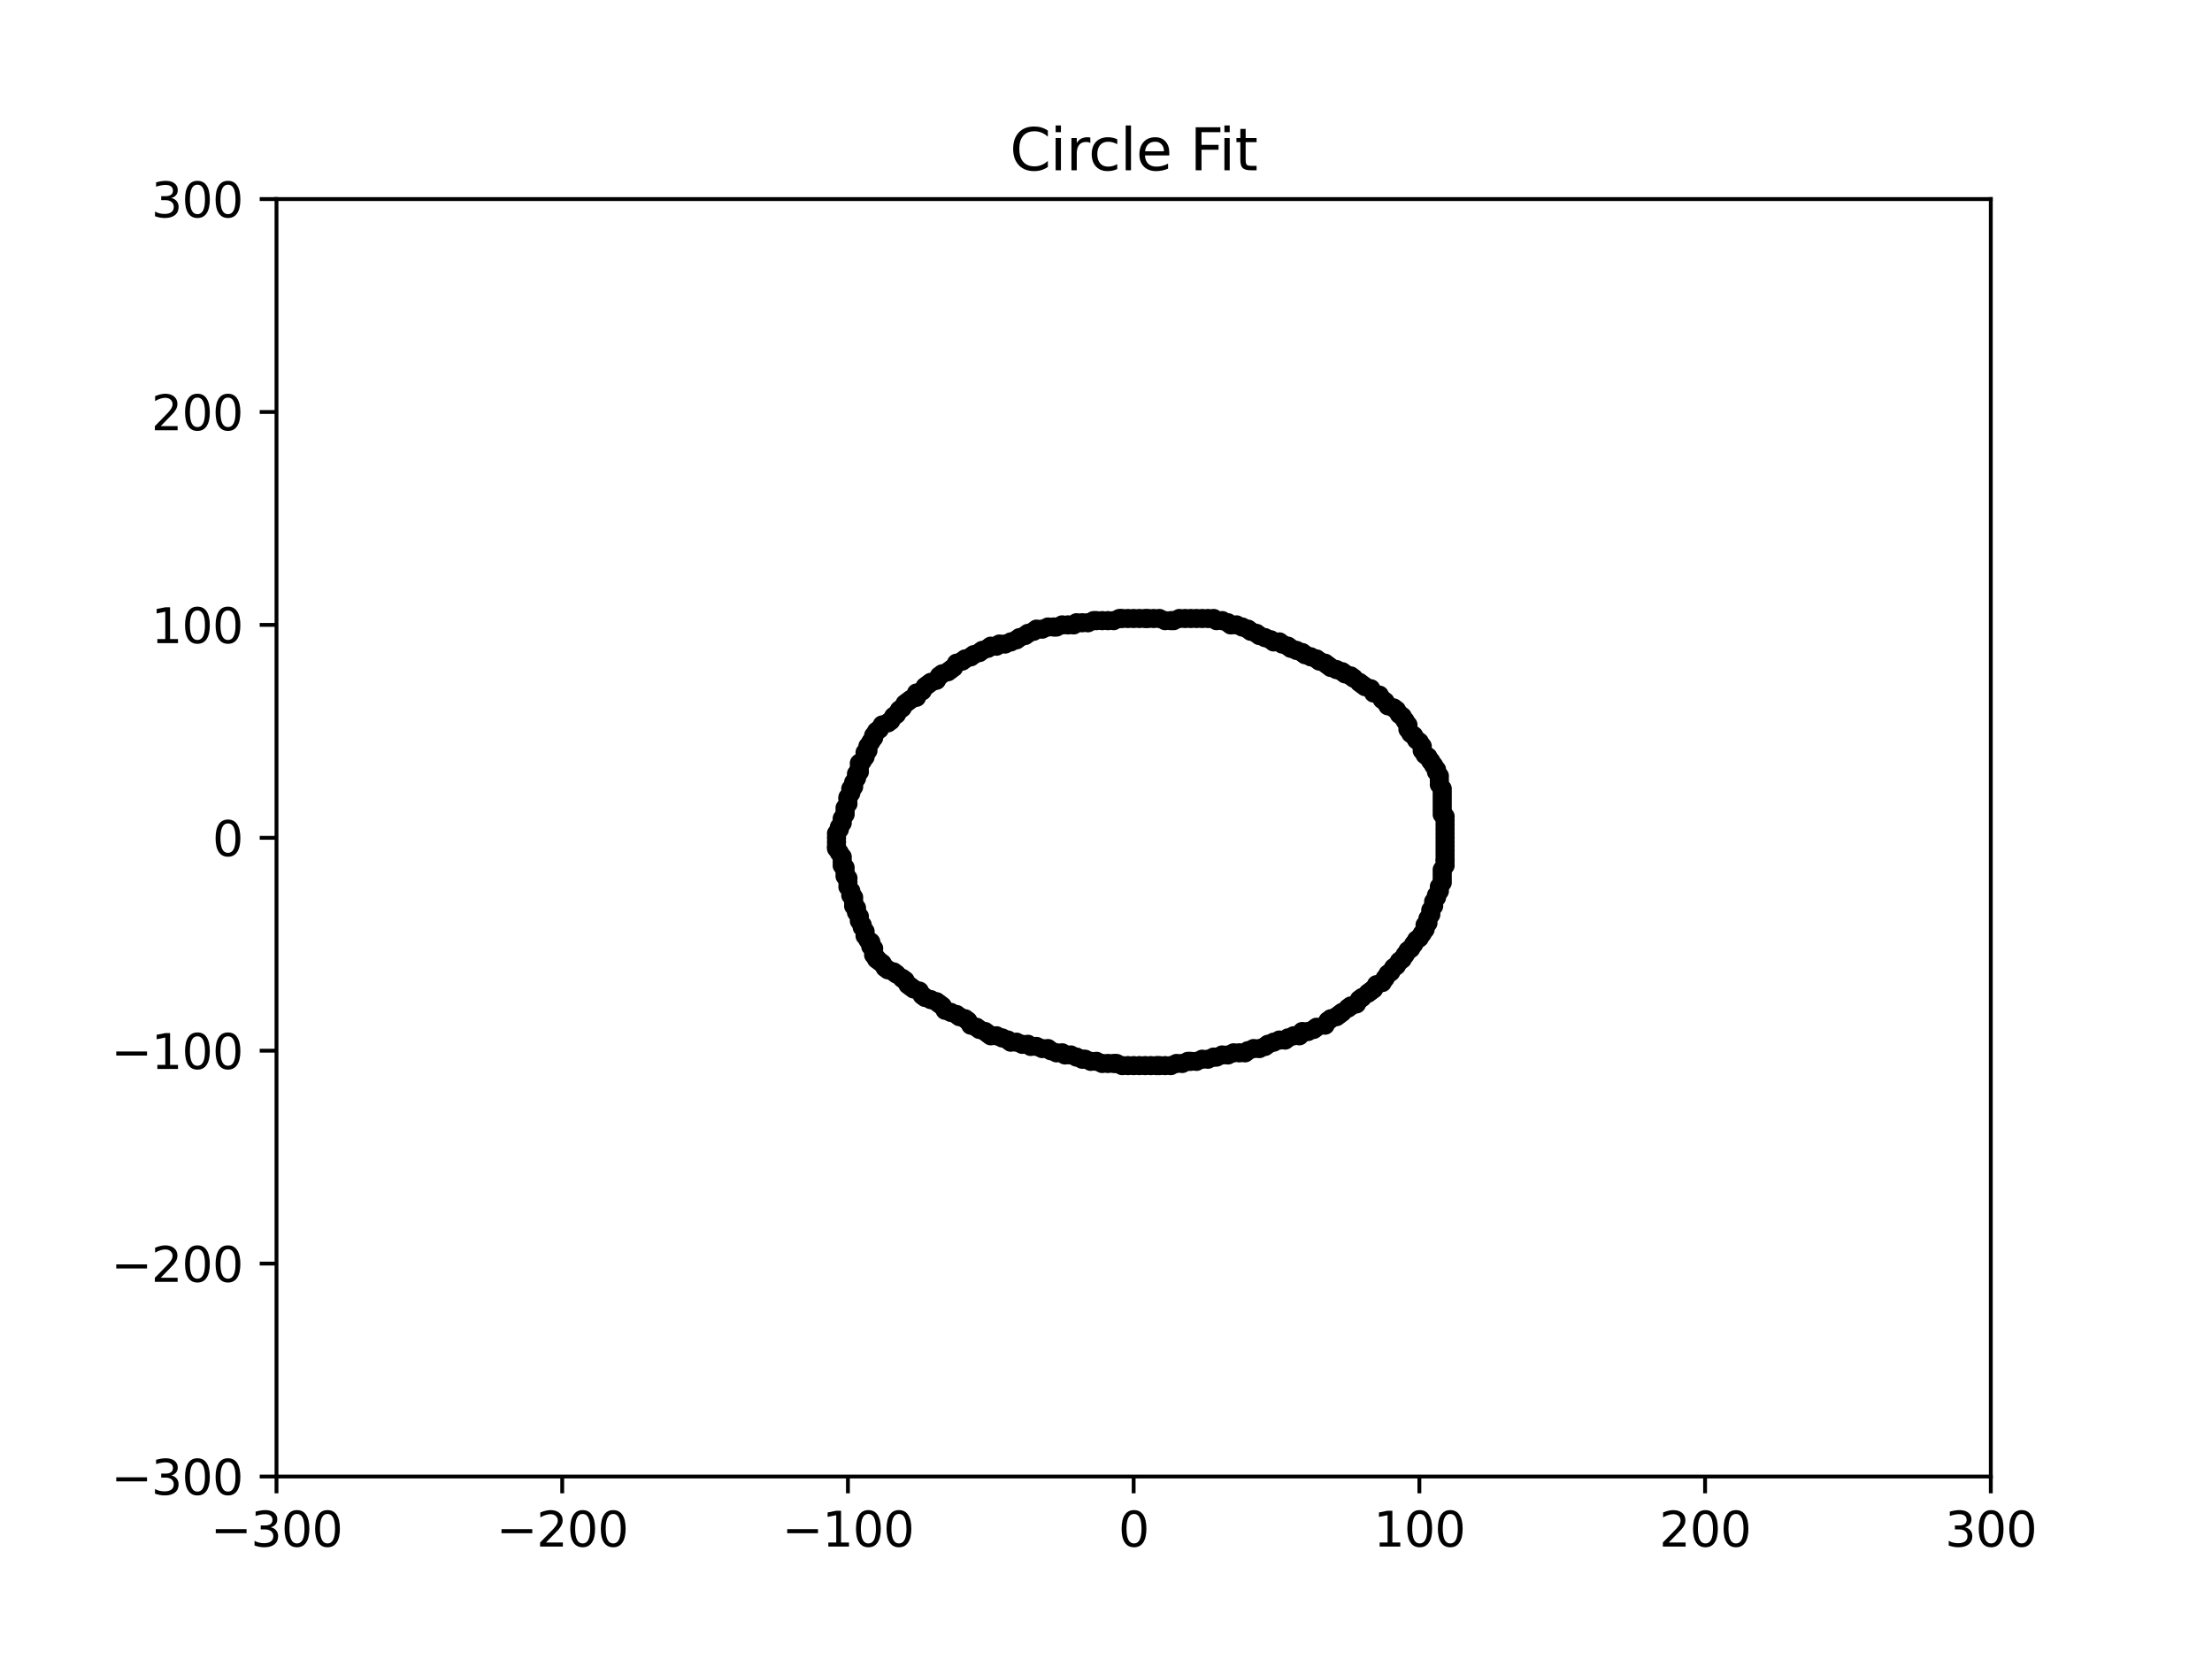 <?xml version="1.0" encoding="utf-8" standalone="no"?>
<!DOCTYPE svg PUBLIC "-//W3C//DTD SVG 1.1//EN"
  "http://www.w3.org/Graphics/SVG/1.1/DTD/svg11.dtd">
<svg xmlns:xlink="http://www.w3.org/1999/xlink" width="460.8pt" height="345.6pt" viewBox="0 0 460.8 345.6" xmlns="http://www.w3.org/2000/svg" version="1.1">
 <defs>
  <style type="text/css">*{stroke-linejoin: round; stroke-linecap: butt}</style>
 </defs>
 <g id="figure_1">
  <g id="patch_1">
   <path d="M 0 345.6 
L 460.8 345.6 
L 460.8 0 
L 0 0 
z
" style="fill: #ffffff"/>
  </g>
  <g id="axes_1">
   <g id="patch_2">
    <path d="M 57.6 307.584 
L 414.72 307.584 
L 414.72 41.472 
L 57.6 41.472 
z
" style="fill: #ffffff"/>
   </g>
   <g id="patch_3">
    <path d="M 238.368 222.293 
C 255.052 222.293 271.054 217.354 282.852 208.563 
C 294.649 199.772 301.278 187.847 301.278 175.415 
C 301.278 162.983 294.649 151.058 282.852 142.267 
C 271.054 133.477 255.052 128.537 238.368 128.537 
C 221.684 128.537 205.681 133.477 193.884 142.267 
C 182.087 151.058 175.458 162.983 175.458 175.415 
C 175.458 187.847 182.087 199.772 193.884 208.563 
C 205.681 217.354 221.684 222.293 238.368 222.293 
L 238.368 222.293 
z
" clip-path="url(#p51db1ec4e3)" style="fill: none; stroke: #000000; stroke-linejoin: miter"/>
   </g>
   <g id="matplotlib.axis_1">
    <g id="xtick_1">
     <g id="line2d_1">
      <defs>
       <path id="md3d8248b9f" d="M 0 0 
L 0 3.5 
" style="stroke: #000000; stroke-width: 0.8"/>
      </defs>
      <g>
       <use xlink:href="#md3d8248b9f" x="57.6" y="307.584" style="stroke: #000000; stroke-width: 0.8"/>
      </g>
     </g>
     <g id="text_1">
      <!-- −300 -->
      <g transform="translate(43.866 322.182) scale(0.1 -0.1)">
       <defs>
        <path id="DejaVuSans-2212" d="M 678 2272 
L 4684 2272 
L 4684 1741 
L 678 1741 
L 678 2272 
z
" transform="scale(0.016)"/>
        <path id="DejaVuSans-33" d="M 2597 2516 
Q 3050 2419 3304 2112 
Q 3559 1806 3559 1356 
Q 3559 666 3084 287 
Q 2609 -91 1734 -91 
Q 1441 -91 1130 -33 
Q 819 25 488 141 
L 488 750 
Q 750 597 1062 519 
Q 1375 441 1716 441 
Q 2309 441 2620 675 
Q 2931 909 2931 1356 
Q 2931 1769 2642 2001 
Q 2353 2234 1838 2234 
L 1294 2234 
L 1294 2753 
L 1863 2753 
Q 2328 2753 2575 2939 
Q 2822 3125 2822 3475 
Q 2822 3834 2567 4026 
Q 2313 4219 1838 4219 
Q 1578 4219 1281 4162 
Q 984 4106 628 3988 
L 628 4550 
Q 988 4650 1302 4700 
Q 1616 4750 1894 4750 
Q 2613 4750 3031 4423 
Q 3450 4097 3450 3541 
Q 3450 3153 3228 2886 
Q 3006 2619 2597 2516 
z
" transform="scale(0.016)"/>
        <path id="DejaVuSans-30" d="M 2034 4250 
Q 1547 4250 1301 3770 
Q 1056 3291 1056 2328 
Q 1056 1369 1301 889 
Q 1547 409 2034 409 
Q 2525 409 2770 889 
Q 3016 1369 3016 2328 
Q 3016 3291 2770 3770 
Q 2525 4250 2034 4250 
z
M 2034 4750 
Q 2819 4750 3233 4129 
Q 3647 3509 3647 2328 
Q 3647 1150 3233 529 
Q 2819 -91 2034 -91 
Q 1250 -91 836 529 
Q 422 1150 422 2328 
Q 422 3509 836 4129 
Q 1250 4750 2034 4750 
z
" transform="scale(0.016)"/>
       </defs>
       <use xlink:href="#DejaVuSans-2212"/>
       <use xlink:href="#DejaVuSans-33" x="83.789"/>
       <use xlink:href="#DejaVuSans-30" x="147.412"/>
       <use xlink:href="#DejaVuSans-30" x="211.035"/>
      </g>
     </g>
    </g>
    <g id="xtick_2">
     <g id="line2d_2">
      <g>
       <use xlink:href="#md3d8248b9f" x="117.12" y="307.584" style="stroke: #000000; stroke-width: 0.8"/>
      </g>
     </g>
     <g id="text_2">
      <!-- −200 -->
      <g transform="translate(103.386 322.182) scale(0.1 -0.1)">
       <defs>
        <path id="DejaVuSans-32" d="M 1228 531 
L 3431 531 
L 3431 0 
L 469 0 
L 469 531 
Q 828 903 1448 1529 
Q 2069 2156 2228 2338 
Q 2531 2678 2651 2914 
Q 2772 3150 2772 3378 
Q 2772 3750 2511 3984 
Q 2250 4219 1831 4219 
Q 1534 4219 1204 4116 
Q 875 4013 500 3803 
L 500 4441 
Q 881 4594 1212 4672 
Q 1544 4750 1819 4750 
Q 2544 4750 2975 4387 
Q 3406 4025 3406 3419 
Q 3406 3131 3298 2873 
Q 3191 2616 2906 2266 
Q 2828 2175 2409 1742 
Q 1991 1309 1228 531 
z
" transform="scale(0.016)"/>
       </defs>
       <use xlink:href="#DejaVuSans-2212"/>
       <use xlink:href="#DejaVuSans-32" x="83.789"/>
       <use xlink:href="#DejaVuSans-30" x="147.412"/>
       <use xlink:href="#DejaVuSans-30" x="211.035"/>
      </g>
     </g>
    </g>
    <g id="xtick_3">
     <g id="line2d_3">
      <g>
       <use xlink:href="#md3d8248b9f" x="176.64" y="307.584" style="stroke: #000000; stroke-width: 0.8"/>
      </g>
     </g>
     <g id="text_3">
      <!-- −100 -->
      <g transform="translate(162.906 322.182) scale(0.1 -0.1)">
       <defs>
        <path id="DejaVuSans-31" d="M 794 531 
L 1825 531 
L 1825 4091 
L 703 3866 
L 703 4441 
L 1819 4666 
L 2450 4666 
L 2450 531 
L 3481 531 
L 3481 0 
L 794 0 
L 794 531 
z
" transform="scale(0.016)"/>
       </defs>
       <use xlink:href="#DejaVuSans-2212"/>
       <use xlink:href="#DejaVuSans-31" x="83.789"/>
       <use xlink:href="#DejaVuSans-30" x="147.412"/>
       <use xlink:href="#DejaVuSans-30" x="211.035"/>
      </g>
     </g>
    </g>
    <g id="xtick_4">
     <g id="line2d_4">
      <g>
       <use xlink:href="#md3d8248b9f" x="236.16" y="307.584" style="stroke: #000000; stroke-width: 0.8"/>
      </g>
     </g>
     <g id="text_4">
      <!-- 0 -->
      <g transform="translate(232.979 322.182) scale(0.1 -0.1)">
       <use xlink:href="#DejaVuSans-30"/>
      </g>
     </g>
    </g>
    <g id="xtick_5">
     <g id="line2d_5">
      <g>
       <use xlink:href="#md3d8248b9f" x="295.68" y="307.584" style="stroke: #000000; stroke-width: 0.8"/>
      </g>
     </g>
     <g id="text_5">
      <!-- 100 -->
      <g transform="translate(286.136 322.182) scale(0.1 -0.1)">
       <use xlink:href="#DejaVuSans-31"/>
       <use xlink:href="#DejaVuSans-30" x="63.623"/>
       <use xlink:href="#DejaVuSans-30" x="127.246"/>
      </g>
     </g>
    </g>
    <g id="xtick_6">
     <g id="line2d_6">
      <g>
       <use xlink:href="#md3d8248b9f" x="355.2" y="307.584" style="stroke: #000000; stroke-width: 0.8"/>
      </g>
     </g>
     <g id="text_6">
      <!-- 200 -->
      <g transform="translate(345.656 322.182) scale(0.1 -0.1)">
       <use xlink:href="#DejaVuSans-32"/>
       <use xlink:href="#DejaVuSans-30" x="63.623"/>
       <use xlink:href="#DejaVuSans-30" x="127.246"/>
      </g>
     </g>
    </g>
    <g id="xtick_7">
     <g id="line2d_7">
      <g>
       <use xlink:href="#md3d8248b9f" x="414.72" y="307.584" style="stroke: #000000; stroke-width: 0.8"/>
      </g>
     </g>
     <g id="text_7">
      <!-- 300 -->
      <g transform="translate(405.176 322.182) scale(0.1 -0.1)">
       <use xlink:href="#DejaVuSans-33"/>
       <use xlink:href="#DejaVuSans-30" x="63.623"/>
       <use xlink:href="#DejaVuSans-30" x="127.246"/>
      </g>
     </g>
    </g>
   </g>
   <g id="matplotlib.axis_2">
    <g id="ytick_1">
     <g id="line2d_8">
      <defs>
       <path id="m1a6e56a977" d="M 0 0 
L -3.5 0 
" style="stroke: #000000; stroke-width: 0.8"/>
      </defs>
      <g>
       <use xlink:href="#m1a6e56a977" x="57.6" y="307.584" style="stroke: #000000; stroke-width: 0.8"/>
      </g>
     </g>
     <g id="text_8">
      <!-- −300 -->
      <g transform="translate(23.133 311.383) scale(0.1 -0.1)">
       <use xlink:href="#DejaVuSans-2212"/>
       <use xlink:href="#DejaVuSans-33" x="83.789"/>
       <use xlink:href="#DejaVuSans-30" x="147.412"/>
       <use xlink:href="#DejaVuSans-30" x="211.035"/>
      </g>
     </g>
    </g>
    <g id="ytick_2">
     <g id="line2d_9">
      <g>
       <use xlink:href="#m1a6e56a977" x="57.6" y="263.232" style="stroke: #000000; stroke-width: 0.8"/>
      </g>
     </g>
     <g id="text_9">
      <!-- −200 -->
      <g transform="translate(23.133 267.031) scale(0.1 -0.1)">
       <use xlink:href="#DejaVuSans-2212"/>
       <use xlink:href="#DejaVuSans-32" x="83.789"/>
       <use xlink:href="#DejaVuSans-30" x="147.412"/>
       <use xlink:href="#DejaVuSans-30" x="211.035"/>
      </g>
     </g>
    </g>
    <g id="ytick_3">
     <g id="line2d_10">
      <g>
       <use xlink:href="#m1a6e56a977" x="57.6" y="218.88" style="stroke: #000000; stroke-width: 0.8"/>
      </g>
     </g>
     <g id="text_10">
      <!-- −100 -->
      <g transform="translate(23.133 222.679) scale(0.1 -0.1)">
       <use xlink:href="#DejaVuSans-2212"/>
       <use xlink:href="#DejaVuSans-31" x="83.789"/>
       <use xlink:href="#DejaVuSans-30" x="147.412"/>
       <use xlink:href="#DejaVuSans-30" x="211.035"/>
      </g>
     </g>
    </g>
    <g id="ytick_4">
     <g id="line2d_11">
      <g>
       <use xlink:href="#m1a6e56a977" x="57.6" y="174.528" style="stroke: #000000; stroke-width: 0.8"/>
      </g>
     </g>
     <g id="text_11">
      <!-- 0 -->
      <g transform="translate(44.237 178.327) scale(0.1 -0.1)">
       <use xlink:href="#DejaVuSans-30"/>
      </g>
     </g>
    </g>
    <g id="ytick_5">
     <g id="line2d_12">
      <g>
       <use xlink:href="#m1a6e56a977" x="57.6" y="130.176" style="stroke: #000000; stroke-width: 0.8"/>
      </g>
     </g>
     <g id="text_12">
      <!-- 100 -->
      <g transform="translate(31.512 133.975) scale(0.1 -0.1)">
       <use xlink:href="#DejaVuSans-31"/>
       <use xlink:href="#DejaVuSans-30" x="63.623"/>
       <use xlink:href="#DejaVuSans-30" x="127.246"/>
      </g>
     </g>
    </g>
    <g id="ytick_6">
     <g id="line2d_13">
      <g>
       <use xlink:href="#m1a6e56a977" x="57.6" y="85.824" style="stroke: #000000; stroke-width: 0.8"/>
      </g>
     </g>
     <g id="text_13">
      <!-- 200 -->
      <g transform="translate(31.512 89.623) scale(0.1 -0.1)">
       <use xlink:href="#DejaVuSans-32"/>
       <use xlink:href="#DejaVuSans-30" x="63.623"/>
       <use xlink:href="#DejaVuSans-30" x="127.246"/>
      </g>
     </g>
    </g>
    <g id="ytick_7">
     <g id="line2d_14">
      <g>
       <use xlink:href="#m1a6e56a977" x="57.6" y="41.472" style="stroke: #000000; stroke-width: 0.8"/>
      </g>
     </g>
     <g id="text_14">
      <!-- 300 -->
      <g transform="translate(31.512 45.271) scale(0.1 -0.1)">
       <use xlink:href="#DejaVuSans-33"/>
       <use xlink:href="#DejaVuSans-30" x="63.623"/>
       <use xlink:href="#DejaVuSans-30" x="127.246"/>
      </g>
     </g>
    </g>
   </g>
   <g id="line2d_15">
    <defs>
     <path id="m4726d4d6d8" d="M 0 1.5 
C 0.398 1.5 0.779 1.342 1.061 1.061 
C 1.342 0.779 1.5 0.398 1.5 0 
C 1.5 -0.398 1.342 -0.779 1.061 -1.061 
C 0.779 -1.342 0.398 -1.5 0 -1.5 
C -0.398 -1.5 -0.779 -1.342 -1.061 -1.061 
C -1.342 -0.779 -1.5 -0.398 -1.5 0 
C -1.5 0.398 -1.342 0.779 -1.061 1.061 
C -0.779 1.342 -0.398 1.5 0 1.5 
z
" style="stroke: #000000"/>
    </defs>
    <g clip-path="url(#p51db1ec4e3)">
     <use xlink:href="#m4726d4d6d8" x="174.259" y="174.528" style="stroke: #000000"/>
     <use xlink:href="#m4726d4d6d8" x="174.259" y="175.415" style="stroke: #000000"/>
     <use xlink:href="#m4726d4d6d8" x="174.259" y="176.302" style="stroke: #000000"/>
     <use xlink:href="#m4726d4d6d8" x="174.259" y="176.746" style="stroke: #000000"/>
     <use xlink:href="#m4726d4d6d8" x="174.854" y="177.633" style="stroke: #000000"/>
     <use xlink:href="#m4726d4d6d8" x="175.45" y="178.52" style="stroke: #000000"/>
     <use xlink:href="#m4726d4d6d8" x="175.45" y="179.407" style="stroke: #000000"/>
     <use xlink:href="#m4726d4d6d8" x="175.45" y="180.294" style="stroke: #000000"/>
     <use xlink:href="#m4726d4d6d8" x="176.045" y="180.737" style="stroke: #000000"/>
     <use xlink:href="#m4726d4d6d8" x="176.045" y="181.624" style="stroke: #000000"/>
     <use xlink:href="#m4726d4d6d8" x="176.045" y="182.511" style="stroke: #000000"/>
     <use xlink:href="#m4726d4d6d8" x="176.64" y="182.955" style="stroke: #000000"/>
     <use xlink:href="#m4726d4d6d8" x="176.64" y="183.842" style="stroke: #000000"/>
     <use xlink:href="#m4726d4d6d8" x="176.64" y="184.729" style="stroke: #000000"/>
     <use xlink:href="#m4726d4d6d8" x="177.235" y="185.616" style="stroke: #000000"/>
     <use xlink:href="#m4726d4d6d8" x="177.235" y="186.503" style="stroke: #000000"/>
     <use xlink:href="#m4726d4d6d8" x="177.83" y="186.947" style="stroke: #000000"/>
     <use xlink:href="#m4726d4d6d8" x="177.83" y="187.834" style="stroke: #000000"/>
     <use xlink:href="#m4726d4d6d8" x="177.83" y="188.721" style="stroke: #000000"/>
     <use xlink:href="#m4726d4d6d8" x="178.426" y="189.164" style="stroke: #000000"/>
     <use xlink:href="#m4726d4d6d8" x="178.426" y="190.051" style="stroke: #000000"/>
     <use xlink:href="#m4726d4d6d8" x="179.021" y="190.938" style="stroke: #000000"/>
     <use xlink:href="#m4726d4d6d8" x="179.021" y="191.825" style="stroke: #000000"/>
     <use xlink:href="#m4726d4d6d8" x="179.616" y="192.712" style="stroke: #000000"/>
     <use xlink:href="#m4726d4d6d8" x="179.616" y="193.156" style="stroke: #000000"/>
     <use xlink:href="#m4726d4d6d8" x="180.211" y="194.043" style="stroke: #000000"/>
     <use xlink:href="#m4726d4d6d8" x="180.211" y="194.93" style="stroke: #000000"/>
     <use xlink:href="#m4726d4d6d8" x="180.806" y="195.817" style="stroke: #000000"/>
     <use xlink:href="#m4726d4d6d8" x="181.402" y="196.26" style="stroke: #000000"/>
     <use xlink:href="#m4726d4d6d8" x="181.402" y="197.148" style="stroke: #000000"/>
     <use xlink:href="#m4726d4d6d8" x="181.997" y="197.591" style="stroke: #000000"/>
     <use xlink:href="#m4726d4d6d8" x="181.997" y="198.922" style="stroke: #000000"/>
     <use xlink:href="#m4726d4d6d8" x="182.592" y="199.809" style="stroke: #000000"/>
     <use xlink:href="#m4726d4d6d8" x="183.187" y="200.252" style="stroke: #000000"/>
     <use xlink:href="#m4726d4d6d8" x="183.782" y="200.696" style="stroke: #000000"/>
     <use xlink:href="#m4726d4d6d8" x="184.378" y="201.583" style="stroke: #000000"/>
     <use xlink:href="#m4726d4d6d8" x="184.973" y="202.026" style="stroke: #000000"/>
     <use xlink:href="#m4726d4d6d8" x="186.163" y="202.47" style="stroke: #000000"/>
     <use xlink:href="#m4726d4d6d8" x="186.758" y="202.913" style="stroke: #000000"/>
     <use xlink:href="#m4726d4d6d8" x="187.949" y="203.8" style="stroke: #000000"/>
     <use xlink:href="#m4726d4d6d8" x="188.544" y="204.244" style="stroke: #000000"/>
     <use xlink:href="#m4726d4d6d8" x="189.139" y="205.131" style="stroke: #000000"/>
     <use xlink:href="#m4726d4d6d8" x="189.734" y="205.574" style="stroke: #000000"/>
     <use xlink:href="#m4726d4d6d8" x="190.33" y="206.018" style="stroke: #000000"/>
     <use xlink:href="#m4726d4d6d8" x="191.52" y="206.461" style="stroke: #000000"/>
     <use xlink:href="#m4726d4d6d8" x="192.115" y="207.348" style="stroke: #000000"/>
     <use xlink:href="#m4726d4d6d8" x="192.71" y="207.792" style="stroke: #000000"/>
     <use xlink:href="#m4726d4d6d8" x="193.901" y="208.236" style="stroke: #000000"/>
     <use xlink:href="#m4726d4d6d8" x="195.091" y="208.679" style="stroke: #000000"/>
     <use xlink:href="#m4726d4d6d8" x="195.686" y="209.123" style="stroke: #000000"/>
     <use xlink:href="#m4726d4d6d8" x="196.282" y="209.566" style="stroke: #000000"/>
     <use xlink:href="#m4726d4d6d8" x="196.877" y="210.453" style="stroke: #000000"/>
     <use xlink:href="#m4726d4d6d8" x="198.067" y="210.897" style="stroke: #000000"/>
     <use xlink:href="#m4726d4d6d8" x="199.258" y="211.34" style="stroke: #000000"/>
     <use xlink:href="#m4726d4d6d8" x="199.853" y="211.784" style="stroke: #000000"/>
     <use xlink:href="#m4726d4d6d8" x="201.043" y="212.227" style="stroke: #000000"/>
     <use xlink:href="#m4726d4d6d8" x="201.638" y="212.671" style="stroke: #000000"/>
     <use xlink:href="#m4726d4d6d8" x="202.234" y="213.558" style="stroke: #000000"/>
     <use xlink:href="#m4726d4d6d8" x="203.424" y="214.001" style="stroke: #000000"/>
     <use xlink:href="#m4726d4d6d8" x="204.019" y="214.445" style="stroke: #000000"/>
     <use xlink:href="#m4726d4d6d8" x="205.21" y="214.888" style="stroke: #000000"/>
     <use xlink:href="#m4726d4d6d8" x="205.805" y="215.332" style="stroke: #000000"/>
     <use xlink:href="#m4726d4d6d8" x="206.4" y="215.775" style="stroke: #000000"/>
     <use xlink:href="#m4726d4d6d8" x="207.59" y="215.775" style="stroke: #000000"/>
     <use xlink:href="#m4726d4d6d8" x="208.781" y="216.219" style="stroke: #000000"/>
     <use xlink:href="#m4726d4d6d8" x="209.971" y="216.662" style="stroke: #000000"/>
     <use xlink:href="#m4726d4d6d8" x="210.566" y="217.106" style="stroke: #000000"/>
     <use xlink:href="#m4726d4d6d8" x="211.757" y="217.106" style="stroke: #000000"/>
     <use xlink:href="#m4726d4d6d8" x="212.947" y="217.549" style="stroke: #000000"/>
     <use xlink:href="#m4726d4d6d8" x="214.138" y="217.549" style="stroke: #000000"/>
     <use xlink:href="#m4726d4d6d8" x="214.733" y="217.993" style="stroke: #000000"/>
     <use xlink:href="#m4726d4d6d8" x="215.923" y="217.993" style="stroke: #000000"/>
     <use xlink:href="#m4726d4d6d8" x="217.114" y="218.436" style="stroke: #000000"/>
     <use xlink:href="#m4726d4d6d8" x="218.304" y="218.436" style="stroke: #000000"/>
     <use xlink:href="#m4726d4d6d8" x="218.899" y="218.88" style="stroke: #000000"/>
     <use xlink:href="#m4726d4d6d8" x="220.09" y="219.324" style="stroke: #000000"/>
     <use xlink:href="#m4726d4d6d8" x="221.28" y="219.324" style="stroke: #000000"/>
     <use xlink:href="#m4726d4d6d8" x="221.875" y="219.767" style="stroke: #000000"/>
     <use xlink:href="#m4726d4d6d8" x="223.066" y="219.767" style="stroke: #000000"/>
     <use xlink:href="#m4726d4d6d8" x="224.256" y="220.211" style="stroke: #000000"/>
     <use xlink:href="#m4726d4d6d8" x="225.446" y="220.654" style="stroke: #000000"/>
     <use xlink:href="#m4726d4d6d8" x="226.042" y="220.654" style="stroke: #000000"/>
     <use xlink:href="#m4726d4d6d8" x="227.232" y="221.098" style="stroke: #000000"/>
     <use xlink:href="#m4726d4d6d8" x="228.422" y="221.098" style="stroke: #000000"/>
     <use xlink:href="#m4726d4d6d8" x="229.613" y="221.541" style="stroke: #000000"/>
     <use xlink:href="#m4726d4d6d8" x="230.803" y="221.541" style="stroke: #000000"/>
     <use xlink:href="#m4726d4d6d8" x="231.994" y="221.541" style="stroke: #000000"/>
     <use xlink:href="#m4726d4d6d8" x="232.589" y="221.541" style="stroke: #000000"/>
     <use xlink:href="#m4726d4d6d8" x="233.779" y="221.985" style="stroke: #000000"/>
     <use xlink:href="#m4726d4d6d8" x="234.97" y="221.985" style="stroke: #000000"/>
     <use xlink:href="#m4726d4d6d8" x="236.16" y="221.985" style="stroke: #000000"/>
     <use xlink:href="#m4726d4d6d8" x="237.35" y="221.985" style="stroke: #000000"/>
     <use xlink:href="#m4726d4d6d8" x="238.541" y="221.985" style="stroke: #000000"/>
     <use xlink:href="#m4726d4d6d8" x="239.731" y="221.985" style="stroke: #000000"/>
     <use xlink:href="#m4726d4d6d8" x="240.922" y="221.985" style="stroke: #000000"/>
     <use xlink:href="#m4726d4d6d8" x="241.517" y="221.985" style="stroke: #000000"/>
     <use xlink:href="#m4726d4d6d8" x="242.707" y="221.985" style="stroke: #000000"/>
     <use xlink:href="#m4726d4d6d8" x="243.898" y="221.985" style="stroke: #000000"/>
     <use xlink:href="#m4726d4d6d8" x="245.088" y="221.541" style="stroke: #000000"/>
     <use xlink:href="#m4726d4d6d8" x="246.278" y="221.541" style="stroke: #000000"/>
     <use xlink:href="#m4726d4d6d8" x="247.469" y="221.098" style="stroke: #000000"/>
     <use xlink:href="#m4726d4d6d8" x="248.064" y="221.098" style="stroke: #000000"/>
     <use xlink:href="#m4726d4d6d8" x="249.254" y="221.098" style="stroke: #000000"/>
     <use xlink:href="#m4726d4d6d8" x="250.445" y="220.654" style="stroke: #000000"/>
     <use xlink:href="#m4726d4d6d8" x="251.635" y="220.654" style="stroke: #000000"/>
     <use xlink:href="#m4726d4d6d8" x="252.826" y="220.211" style="stroke: #000000"/>
     <use xlink:href="#m4726d4d6d8" x="253.421" y="220.211" style="stroke: #000000"/>
     <use xlink:href="#m4726d4d6d8" x="254.611" y="219.767" style="stroke: #000000"/>
     <use xlink:href="#m4726d4d6d8" x="255.802" y="219.767" style="stroke: #000000"/>
     <use xlink:href="#m4726d4d6d8" x="256.992" y="219.324" style="stroke: #000000"/>
     <use xlink:href="#m4726d4d6d8" x="258.182" y="219.324" style="stroke: #000000"/>
     <use xlink:href="#m4726d4d6d8" x="259.373" y="219.324" style="stroke: #000000"/>
     <use xlink:href="#m4726d4d6d8" x="259.968" y="218.88" style="stroke: #000000"/>
     <use xlink:href="#m4726d4d6d8" x="261.158" y="218.436" style="stroke: #000000"/>
     <use xlink:href="#m4726d4d6d8" x="262.349" y="218.436" style="stroke: #000000"/>
     <use xlink:href="#m4726d4d6d8" x="263.539" y="217.993" style="stroke: #000000"/>
     <use xlink:href="#m4726d4d6d8" x="264.134" y="217.549" style="stroke: #000000"/>
     <use xlink:href="#m4726d4d6d8" x="265.325" y="217.106" style="stroke: #000000"/>
     <use xlink:href="#m4726d4d6d8" x="266.515" y="216.662" style="stroke: #000000"/>
     <use xlink:href="#m4726d4d6d8" x="267.706" y="216.662" style="stroke: #000000"/>
     <use xlink:href="#m4726d4d6d8" x="268.301" y="216.219" style="stroke: #000000"/>
     <use xlink:href="#m4726d4d6d8" x="269.491" y="215.775" style="stroke: #000000"/>
     <use xlink:href="#m4726d4d6d8" x="270.682" y="215.775" style="stroke: #000000"/>
     <use xlink:href="#m4726d4d6d8" x="271.277" y="214.888" style="stroke: #000000"/>
     <use xlink:href="#m4726d4d6d8" x="272.467" y="214.888" style="stroke: #000000"/>
     <use xlink:href="#m4726d4d6d8" x="273.658" y="214.445" style="stroke: #000000"/>
     <use xlink:href="#m4726d4d6d8" x="274.253" y="214.001" style="stroke: #000000"/>
     <use xlink:href="#m4726d4d6d8" x="276.038" y="213.558" style="stroke: #000000"/>
     <use xlink:href="#m4726d4d6d8" x="276.634" y="212.671" style="stroke: #000000"/>
     <use xlink:href="#m4726d4d6d8" x="277.229" y="212.227" style="stroke: #000000"/>
     <use xlink:href="#m4726d4d6d8" x="278.419" y="211.784" style="stroke: #000000"/>
     <use xlink:href="#m4726d4d6d8" x="279.014" y="211.34" style="stroke: #000000"/>
     <use xlink:href="#m4726d4d6d8" x="279.61" y="210.897" style="stroke: #000000"/>
     <use xlink:href="#m4726d4d6d8" x="280.8" y="210.01" style="stroke: #000000"/>
     <use xlink:href="#m4726d4d6d8" x="281.395" y="209.566" style="stroke: #000000"/>
     <use xlink:href="#m4726d4d6d8" x="282.586" y="209.123" style="stroke: #000000"/>
     <use xlink:href="#m4726d4d6d8" x="283.181" y="208.236" style="stroke: #000000"/>
     <use xlink:href="#m4726d4d6d8" x="283.776" y="207.792" style="stroke: #000000"/>
     <use xlink:href="#m4726d4d6d8" x="284.966" y="206.905" style="stroke: #000000"/>
     <use xlink:href="#m4726d4d6d8" x="285.562" y="206.461" style="stroke: #000000"/>
     <use xlink:href="#m4726d4d6d8" x="286.157" y="206.018" style="stroke: #000000"/>
     <use xlink:href="#m4726d4d6d8" x="286.752" y="205.131" style="stroke: #000000"/>
     <use xlink:href="#m4726d4d6d8" x="287.942" y="204.687" style="stroke: #000000"/>
     <use xlink:href="#m4726d4d6d8" x="288.538" y="203.8" style="stroke: #000000"/>
     <use xlink:href="#m4726d4d6d8" x="289.133" y="202.913" style="stroke: #000000"/>
     <use xlink:href="#m4726d4d6d8" x="289.728" y="202.47" style="stroke: #000000"/>
     <use xlink:href="#m4726d4d6d8" x="290.323" y="201.583" style="stroke: #000000"/>
     <use xlink:href="#m4726d4d6d8" x="290.918" y="201.139" style="stroke: #000000"/>
     <use xlink:href="#m4726d4d6d8" x="291.514" y="200.252" style="stroke: #000000"/>
     <use xlink:href="#m4726d4d6d8" x="292.109" y="199.809" style="stroke: #000000"/>
     <use xlink:href="#m4726d4d6d8" x="292.704" y="198.922" style="stroke: #000000"/>
     <use xlink:href="#m4726d4d6d8" x="293.299" y="198.035" style="stroke: #000000"/>
     <use xlink:href="#m4726d4d6d8" x="293.894" y="197.591" style="stroke: #000000"/>
     <use xlink:href="#m4726d4d6d8" x="294.49" y="196.704" style="stroke: #000000"/>
     <use xlink:href="#m4726d4d6d8" x="295.085" y="195.817" style="stroke: #000000"/>
     <use xlink:href="#m4726d4d6d8" x="295.68" y="195.373" style="stroke: #000000"/>
     <use xlink:href="#m4726d4d6d8" x="296.275" y="194.486" style="stroke: #000000"/>
     <use xlink:href="#m4726d4d6d8" x="296.87" y="193.599" style="stroke: #000000"/>
     <use xlink:href="#m4726d4d6d8" x="296.87" y="192.712" style="stroke: #000000"/>
     <use xlink:href="#m4726d4d6d8" x="297.466" y="192.269" style="stroke: #000000"/>
     <use xlink:href="#m4726d4d6d8" x="297.466" y="191.382" style="stroke: #000000"/>
     <use xlink:href="#m4726d4d6d8" x="298.061" y="190.495" style="stroke: #000000"/>
     <use xlink:href="#m4726d4d6d8" x="298.061" y="189.608" style="stroke: #000000"/>
     <use xlink:href="#m4726d4d6d8" x="298.656" y="188.721" style="stroke: #000000"/>
     <use xlink:href="#m4726d4d6d8" x="298.656" y="187.834" style="stroke: #000000"/>
     <use xlink:href="#m4726d4d6d8" x="299.251" y="186.947" style="stroke: #000000"/>
     <use xlink:href="#m4726d4d6d8" x="299.251" y="186.503" style="stroke: #000000"/>
     <use xlink:href="#m4726d4d6d8" x="299.846" y="185.616" style="stroke: #000000"/>
     <use xlink:href="#m4726d4d6d8" x="299.846" y="184.729" style="stroke: #000000"/>
     <use xlink:href="#m4726d4d6d8" x="300.442" y="183.842" style="stroke: #000000"/>
     <use xlink:href="#m4726d4d6d8" x="300.442" y="182.955" style="stroke: #000000"/>
     <use xlink:href="#m4726d4d6d8" x="300.442" y="182.068" style="stroke: #000000"/>
     <use xlink:href="#m4726d4d6d8" x="300.442" y="181.181" style="stroke: #000000"/>
     <use xlink:href="#m4726d4d6d8" x="301.037" y="180.294" style="stroke: #000000"/>
     <use xlink:href="#m4726d4d6d8" x="301.037" y="179.407" style="stroke: #000000"/>
     <use xlink:href="#m4726d4d6d8" x="301.037" y="178.963" style="stroke: #000000"/>
     <use xlink:href="#m4726d4d6d8" x="301.037" y="178.076" style="stroke: #000000"/>
     <use xlink:href="#m4726d4d6d8" x="301.037" y="177.189" style="stroke: #000000"/>
     <use xlink:href="#m4726d4d6d8" x="301.037" y="176.302" style="stroke: #000000"/>
     <use xlink:href="#m4726d4d6d8" x="301.037" y="175.415" style="stroke: #000000"/>
     <use xlink:href="#m4726d4d6d8" x="301.037" y="174.528" style="stroke: #000000"/>
     <use xlink:href="#m4726d4d6d8" x="301.037" y="173.641" style="stroke: #000000"/>
     <use xlink:href="#m4726d4d6d8" x="301.037" y="172.754" style="stroke: #000000"/>
     <use xlink:href="#m4726d4d6d8" x="301.037" y="171.867" style="stroke: #000000"/>
     <use xlink:href="#m4726d4d6d8" x="301.037" y="170.98" style="stroke: #000000"/>
     <use xlink:href="#m4726d4d6d8" x="301.037" y="170.093" style="stroke: #000000"/>
     <use xlink:href="#m4726d4d6d8" x="300.442" y="169.649" style="stroke: #000000"/>
     <use xlink:href="#m4726d4d6d8" x="300.442" y="168.762" style="stroke: #000000"/>
     <use xlink:href="#m4726d4d6d8" x="300.442" y="167.875" style="stroke: #000000"/>
     <use xlink:href="#m4726d4d6d8" x="300.442" y="166.988" style="stroke: #000000"/>
     <use xlink:href="#m4726d4d6d8" x="300.442" y="166.101" style="stroke: #000000"/>
     <use xlink:href="#m4726d4d6d8" x="300.442" y="165.214" style="stroke: #000000"/>
     <use xlink:href="#m4726d4d6d8" x="300.442" y="164.327" style="stroke: #000000"/>
     <use xlink:href="#m4726d4d6d8" x="299.846" y="163.44" style="stroke: #000000"/>
     <use xlink:href="#m4726d4d6d8" x="299.846" y="162.553" style="stroke: #000000"/>
     <use xlink:href="#m4726d4d6d8" x="299.846" y="161.666" style="stroke: #000000"/>
     <use xlink:href="#m4726d4d6d8" x="299.251" y="160.779" style="stroke: #000000"/>
     <use xlink:href="#m4726d4d6d8" x="299.251" y="160.335" style="stroke: #000000"/>
     <use xlink:href="#m4726d4d6d8" x="298.656" y="159.448" style="stroke: #000000"/>
     <use xlink:href="#m4726d4d6d8" x="298.061" y="158.561" style="stroke: #000000"/>
     <use xlink:href="#m4726d4d6d8" x="297.466" y="157.674" style="stroke: #000000"/>
     <use xlink:href="#m4726d4d6d8" x="296.87" y="157.231" style="stroke: #000000"/>
     <use xlink:href="#m4726d4d6d8" x="296.275" y="156.344" style="stroke: #000000"/>
     <use xlink:href="#m4726d4d6d8" x="296.275" y="155.457" style="stroke: #000000"/>
     <use xlink:href="#m4726d4d6d8" x="295.68" y="154.57" style="stroke: #000000"/>
     <use xlink:href="#m4726d4d6d8" x="295.085" y="154.126" style="stroke: #000000"/>
     <use xlink:href="#m4726d4d6d8" x="294.49" y="153.239" style="stroke: #000000"/>
     <use xlink:href="#m4726d4d6d8" x="293.894" y="152.796" style="stroke: #000000"/>
     <use xlink:href="#m4726d4d6d8" x="293.299" y="151.908" style="stroke: #000000"/>
     <use xlink:href="#m4726d4d6d8" x="293.299" y="151.021" style="stroke: #000000"/>
     <use xlink:href="#m4726d4d6d8" x="292.704" y="150.134" style="stroke: #000000"/>
     <use xlink:href="#m4726d4d6d8" x="292.109" y="149.247" style="stroke: #000000"/>
     <use xlink:href="#m4726d4d6d8" x="291.514" y="148.804" style="stroke: #000000"/>
     <use xlink:href="#m4726d4d6d8" x="290.918" y="147.917" style="stroke: #000000"/>
     <use xlink:href="#m4726d4d6d8" x="290.323" y="147.473" style="stroke: #000000"/>
     <use xlink:href="#m4726d4d6d8" x="289.133" y="147.03" style="stroke: #000000"/>
     <use xlink:href="#m4726d4d6d8" x="288.538" y="146.143" style="stroke: #000000"/>
     <use xlink:href="#m4726d4d6d8" x="287.942" y="145.699" style="stroke: #000000"/>
     <use xlink:href="#m4726d4d6d8" x="287.347" y="144.812" style="stroke: #000000"/>
     <use xlink:href="#m4726d4d6d8" x="286.157" y="144.369" style="stroke: #000000"/>
     <use xlink:href="#m4726d4d6d8" x="285.562" y="143.482" style="stroke: #000000"/>
     <use xlink:href="#m4726d4d6d8" x="284.371" y="143.038" style="stroke: #000000"/>
     <use xlink:href="#m4726d4d6d8" x="283.776" y="142.595" style="stroke: #000000"/>
     <use xlink:href="#m4726d4d6d8" x="283.181" y="142.151" style="stroke: #000000"/>
     <use xlink:href="#m4726d4d6d8" x="281.99" y="141.264" style="stroke: #000000"/>
     <use xlink:href="#m4726d4d6d8" x="281.395" y="140.82" style="stroke: #000000"/>
     <use xlink:href="#m4726d4d6d8" x="280.205" y="140.377" style="stroke: #000000"/>
     <use xlink:href="#m4726d4d6d8" x="279.61" y="139.933" style="stroke: #000000"/>
     <use xlink:href="#m4726d4d6d8" x="278.419" y="139.49" style="stroke: #000000"/>
     <use xlink:href="#m4726d4d6d8" x="277.229" y="139.046" style="stroke: #000000"/>
     <use xlink:href="#m4726d4d6d8" x="276.634" y="138.603" style="stroke: #000000"/>
     <use xlink:href="#m4726d4d6d8" x="276.038" y="138.159" style="stroke: #000000"/>
     <use xlink:href="#m4726d4d6d8" x="274.848" y="137.716" style="stroke: #000000"/>
     <use xlink:href="#m4726d4d6d8" x="274.253" y="137.272" style="stroke: #000000"/>
     <use xlink:href="#m4726d4d6d8" x="273.062" y="136.829" style="stroke: #000000"/>
     <use xlink:href="#m4726d4d6d8" x="271.872" y="136.385" style="stroke: #000000"/>
     <use xlink:href="#m4726d4d6d8" x="271.277" y="135.942" style="stroke: #000000"/>
     <use xlink:href="#m4726d4d6d8" x="270.086" y="135.498" style="stroke: #000000"/>
     <use xlink:href="#m4726d4d6d8" x="268.896" y="135.055" style="stroke: #000000"/>
     <use xlink:href="#m4726d4d6d8" x="268.301" y="134.611" style="stroke: #000000"/>
     <use xlink:href="#m4726d4d6d8" x="267.11" y="134.168" style="stroke: #000000"/>
     <use xlink:href="#m4726d4d6d8" x="266.515" y="133.724" style="stroke: #000000"/>
     <use xlink:href="#m4726d4d6d8" x="265.325" y="133.724" style="stroke: #000000"/>
     <use xlink:href="#m4726d4d6d8" x="264.73" y="133.281" style="stroke: #000000"/>
     <use xlink:href="#m4726d4d6d8" x="263.539" y="132.837" style="stroke: #000000"/>
     <use xlink:href="#m4726d4d6d8" x="262.349" y="132.394" style="stroke: #000000"/>
     <use xlink:href="#m4726d4d6d8" x="261.754" y="131.95" style="stroke: #000000"/>
     <use xlink:href="#m4726d4d6d8" x="260.563" y="131.507" style="stroke: #000000"/>
     <use xlink:href="#m4726d4d6d8" x="259.968" y="131.063" style="stroke: #000000"/>
     <use xlink:href="#m4726d4d6d8" x="258.778" y="130.62" style="stroke: #000000"/>
     <use xlink:href="#m4726d4d6d8" x="257.587" y="130.176" style="stroke: #000000"/>
     <use xlink:href="#m4726d4d6d8" x="256.397" y="130.176" style="stroke: #000000"/>
     <use xlink:href="#m4726d4d6d8" x="255.802" y="129.732" style="stroke: #000000"/>
     <use xlink:href="#m4726d4d6d8" x="254.611" y="129.289" style="stroke: #000000"/>
     <use xlink:href="#m4726d4d6d8" x="253.421" y="129.289" style="stroke: #000000"/>
     <use xlink:href="#m4726d4d6d8" x="252.826" y="128.845" style="stroke: #000000"/>
     <use xlink:href="#m4726d4d6d8" x="251.635" y="128.845" style="stroke: #000000"/>
     <use xlink:href="#m4726d4d6d8" x="250.445" y="128.845" style="stroke: #000000"/>
     <use xlink:href="#m4726d4d6d8" x="249.254" y="128.845" style="stroke: #000000"/>
     <use xlink:href="#m4726d4d6d8" x="248.064" y="128.845" style="stroke: #000000"/>
     <use xlink:href="#m4726d4d6d8" x="246.874" y="128.845" style="stroke: #000000"/>
     <use xlink:href="#m4726d4d6d8" x="245.683" y="128.845" style="stroke: #000000"/>
     <use xlink:href="#m4726d4d6d8" x="244.493" y="129.289" style="stroke: #000000"/>
     <use xlink:href="#m4726d4d6d8" x="243.898" y="129.289" style="stroke: #000000"/>
     <use xlink:href="#m4726d4d6d8" x="242.707" y="129.289" style="stroke: #000000"/>
     <use xlink:href="#m4726d4d6d8" x="241.517" y="128.845" style="stroke: #000000"/>
     <use xlink:href="#m4726d4d6d8" x="240.326" y="128.845" style="stroke: #000000"/>
     <use xlink:href="#m4726d4d6d8" x="239.136" y="128.845" style="stroke: #000000"/>
     <use xlink:href="#m4726d4d6d8" x="238.541" y="128.845" style="stroke: #000000"/>
     <use xlink:href="#m4726d4d6d8" x="237.35" y="128.845" style="stroke: #000000"/>
     <use xlink:href="#m4726d4d6d8" x="236.16" y="128.845" style="stroke: #000000"/>
     <use xlink:href="#m4726d4d6d8" x="234.97" y="128.845" style="stroke: #000000"/>
     <use xlink:href="#m4726d4d6d8" x="233.779" y="128.845" style="stroke: #000000"/>
     <use xlink:href="#m4726d4d6d8" x="233.184" y="128.845" style="stroke: #000000"/>
     <use xlink:href="#m4726d4d6d8" x="231.994" y="129.289" style="stroke: #000000"/>
     <use xlink:href="#m4726d4d6d8" x="230.803" y="129.289" style="stroke: #000000"/>
     <use xlink:href="#m4726d4d6d8" x="229.613" y="129.289" style="stroke: #000000"/>
     <use xlink:href="#m4726d4d6d8" x="228.422" y="129.289" style="stroke: #000000"/>
     <use xlink:href="#m4726d4d6d8" x="227.827" y="129.289" style="stroke: #000000"/>
     <use xlink:href="#m4726d4d6d8" x="226.637" y="129.732" style="stroke: #000000"/>
     <use xlink:href="#m4726d4d6d8" x="225.446" y="129.732" style="stroke: #000000"/>
     <use xlink:href="#m4726d4d6d8" x="224.256" y="129.732" style="stroke: #000000"/>
     <use xlink:href="#m4726d4d6d8" x="223.661" y="130.176" style="stroke: #000000"/>
     <use xlink:href="#m4726d4d6d8" x="222.47" y="130.176" style="stroke: #000000"/>
     <use xlink:href="#m4726d4d6d8" x="221.28" y="130.176" style="stroke: #000000"/>
     <use xlink:href="#m4726d4d6d8" x="220.09" y="130.62" style="stroke: #000000"/>
     <use xlink:href="#m4726d4d6d8" x="219.494" y="130.62" style="stroke: #000000"/>
     <use xlink:href="#m4726d4d6d8" x="218.304" y="130.62" style="stroke: #000000"/>
     <use xlink:href="#m4726d4d6d8" x="217.114" y="131.063" style="stroke: #000000"/>
     <use xlink:href="#m4726d4d6d8" x="215.923" y="131.063" style="stroke: #000000"/>
     <use xlink:href="#m4726d4d6d8" x="215.328" y="131.507" style="stroke: #000000"/>
     <use xlink:href="#m4726d4d6d8" x="214.138" y="131.95" style="stroke: #000000"/>
     <use xlink:href="#m4726d4d6d8" x="213.542" y="132.394" style="stroke: #000000"/>
     <use xlink:href="#m4726d4d6d8" x="212.352" y="132.837" style="stroke: #000000"/>
     <use xlink:href="#m4726d4d6d8" x="211.757" y="133.281" style="stroke: #000000"/>
     <use xlink:href="#m4726d4d6d8" x="210.566" y="133.724" style="stroke: #000000"/>
     <use xlink:href="#m4726d4d6d8" x="209.376" y="134.168" style="stroke: #000000"/>
     <use xlink:href="#m4726d4d6d8" x="208.186" y="134.168" style="stroke: #000000"/>
     <use xlink:href="#m4726d4d6d8" x="207.59" y="134.611" style="stroke: #000000"/>
     <use xlink:href="#m4726d4d6d8" x="206.4" y="134.611" style="stroke: #000000"/>
     <use xlink:href="#m4726d4d6d8" x="205.805" y="135.055" style="stroke: #000000"/>
     <use xlink:href="#m4726d4d6d8" x="204.614" y="135.498" style="stroke: #000000"/>
     <use xlink:href="#m4726d4d6d8" x="204.019" y="135.942" style="stroke: #000000"/>
     <use xlink:href="#m4726d4d6d8" x="202.829" y="136.385" style="stroke: #000000"/>
     <use xlink:href="#m4726d4d6d8" x="202.234" y="136.829" style="stroke: #000000"/>
     <use xlink:href="#m4726d4d6d8" x="201.043" y="137.272" style="stroke: #000000"/>
     <use xlink:href="#m4726d4d6d8" x="200.448" y="137.716" style="stroke: #000000"/>
     <use xlink:href="#m4726d4d6d8" x="199.258" y="138.159" style="stroke: #000000"/>
     <use xlink:href="#m4726d4d6d8" x="198.662" y="139.046" style="stroke: #000000"/>
     <use xlink:href="#m4726d4d6d8" x="198.067" y="139.49" style="stroke: #000000"/>
     <use xlink:href="#m4726d4d6d8" x="197.472" y="139.933" style="stroke: #000000"/>
     <use xlink:href="#m4726d4d6d8" x="196.282" y="140.377" style="stroke: #000000"/>
     <use xlink:href="#m4726d4d6d8" x="195.686" y="140.82" style="stroke: #000000"/>
     <use xlink:href="#m4726d4d6d8" x="195.091" y="141.708" style="stroke: #000000"/>
     <use xlink:href="#m4726d4d6d8" x="193.901" y="142.151" style="stroke: #000000"/>
     <use xlink:href="#m4726d4d6d8" x="193.306" y="142.595" style="stroke: #000000"/>
     <use xlink:href="#m4726d4d6d8" x="192.71" y="143.038" style="stroke: #000000"/>
     <use xlink:href="#m4726d4d6d8" x="192.115" y="143.925" style="stroke: #000000"/>
     <use xlink:href="#m4726d4d6d8" x="190.925" y="144.369" style="stroke: #000000"/>
     <use xlink:href="#m4726d4d6d8" x="190.925" y="145.256" style="stroke: #000000"/>
     <use xlink:href="#m4726d4d6d8" x="189.734" y="145.699" style="stroke: #000000"/>
     <use xlink:href="#m4726d4d6d8" x="189.139" y="146.143" style="stroke: #000000"/>
     <use xlink:href="#m4726d4d6d8" x="188.544" y="146.586" style="stroke: #000000"/>
     <use xlink:href="#m4726d4d6d8" x="187.949" y="147.473" style="stroke: #000000"/>
     <use xlink:href="#m4726d4d6d8" x="187.354" y="147.917" style="stroke: #000000"/>
     <use xlink:href="#m4726d4d6d8" x="186.758" y="148.804" style="stroke: #000000"/>
     <use xlink:href="#m4726d4d6d8" x="186.163" y="149.247" style="stroke: #000000"/>
     <use xlink:href="#m4726d4d6d8" x="185.568" y="150.134" style="stroke: #000000"/>
     <use xlink:href="#m4726d4d6d8" x="184.973" y="150.578" style="stroke: #000000"/>
     <use xlink:href="#m4726d4d6d8" x="183.782" y="151.021" style="stroke: #000000"/>
     <use xlink:href="#m4726d4d6d8" x="183.187" y="151.908" style="stroke: #000000"/>
     <use xlink:href="#m4726d4d6d8" x="182.592" y="152.352" style="stroke: #000000"/>
     <use xlink:href="#m4726d4d6d8" x="181.997" y="153.239" style="stroke: #000000"/>
     <use xlink:href="#m4726d4d6d8" x="181.997" y="153.683" style="stroke: #000000"/>
     <use xlink:href="#m4726d4d6d8" x="181.402" y="154.57" style="stroke: #000000"/>
     <use xlink:href="#m4726d4d6d8" x="180.806" y="155.457" style="stroke: #000000"/>
     <use xlink:href="#m4726d4d6d8" x="180.806" y="156.344" style="stroke: #000000"/>
     <use xlink:href="#m4726d4d6d8" x="180.211" y="156.787" style="stroke: #000000"/>
     <use xlink:href="#m4726d4d6d8" x="180.211" y="157.674" style="stroke: #000000"/>
     <use xlink:href="#m4726d4d6d8" x="179.616" y="158.561" style="stroke: #000000"/>
     <use xlink:href="#m4726d4d6d8" x="179.021" y="159.005" style="stroke: #000000"/>
     <use xlink:href="#m4726d4d6d8" x="179.021" y="159.892" style="stroke: #000000"/>
     <use xlink:href="#m4726d4d6d8" x="179.021" y="160.779" style="stroke: #000000"/>
     <use xlink:href="#m4726d4d6d8" x="178.426" y="161.222" style="stroke: #000000"/>
     <use xlink:href="#m4726d4d6d8" x="178.426" y="162.109" style="stroke: #000000"/>
     <use xlink:href="#m4726d4d6d8" x="177.83" y="162.996" style="stroke: #000000"/>
     <use xlink:href="#m4726d4d6d8" x="177.83" y="163.884" style="stroke: #000000"/>
     <use xlink:href="#m4726d4d6d8" x="177.235" y="164.327" style="stroke: #000000"/>
     <use xlink:href="#m4726d4d6d8" x="177.235" y="165.214" style="stroke: #000000"/>
     <use xlink:href="#m4726d4d6d8" x="176.64" y="166.101" style="stroke: #000000"/>
     <use xlink:href="#m4726d4d6d8" x="176.64" y="166.545" style="stroke: #000000"/>
     <use xlink:href="#m4726d4d6d8" x="176.64" y="167.432" style="stroke: #000000"/>
     <use xlink:href="#m4726d4d6d8" x="176.045" y="168.319" style="stroke: #000000"/>
     <use xlink:href="#m4726d4d6d8" x="176.045" y="169.206" style="stroke: #000000"/>
     <use xlink:href="#m4726d4d6d8" x="176.045" y="169.649" style="stroke: #000000"/>
     <use xlink:href="#m4726d4d6d8" x="175.45" y="170.536" style="stroke: #000000"/>
     <use xlink:href="#m4726d4d6d8" x="175.45" y="171.423" style="stroke: #000000"/>
     <use xlink:href="#m4726d4d6d8" x="174.854" y="172.31" style="stroke: #000000"/>
     <use xlink:href="#m4726d4d6d8" x="174.854" y="172.754" style="stroke: #000000"/>
     <use xlink:href="#m4726d4d6d8" x="174.259" y="173.641" style="stroke: #000000"/>
    </g>
   </g>
   <g id="patch_4">
    <path d="M 57.6 307.584 
L 57.6 41.472 
" style="fill: none; stroke: #000000; stroke-width: 0.8; stroke-linejoin: miter; stroke-linecap: square"/>
   </g>
   <g id="patch_5">
    <path d="M 414.72 307.584 
L 414.72 41.472 
" style="fill: none; stroke: #000000; stroke-width: 0.8; stroke-linejoin: miter; stroke-linecap: square"/>
   </g>
   <g id="patch_6">
    <path d="M 57.6 307.584 
L 414.72 307.584 
" style="fill: none; stroke: #000000; stroke-width: 0.8; stroke-linejoin: miter; stroke-linecap: square"/>
   </g>
   <g id="patch_7">
    <path d="M 57.6 41.472 
L 414.72 41.472 
" style="fill: none; stroke: #000000; stroke-width: 0.8; stroke-linejoin: miter; stroke-linecap: square"/>
   </g>
   <g id="text_15">
    <!-- Circle Fit -->
    <g transform="translate(210.372 35.472) scale(0.12 -0.12)">
     <defs>
      <path id="DejaVuSans-43" d="M 4122 4306 
L 4122 3641 
Q 3803 3938 3442 4084 
Q 3081 4231 2675 4231 
Q 1875 4231 1450 3742 
Q 1025 3253 1025 2328 
Q 1025 1406 1450 917 
Q 1875 428 2675 428 
Q 3081 428 3442 575 
Q 3803 722 4122 1019 
L 4122 359 
Q 3791 134 3420 21 
Q 3050 -91 2638 -91 
Q 1578 -91 968 557 
Q 359 1206 359 2328 
Q 359 3453 968 4101 
Q 1578 4750 2638 4750 
Q 3056 4750 3426 4639 
Q 3797 4528 4122 4306 
z
" transform="scale(0.016)"/>
      <path id="DejaVuSans-69" d="M 603 3500 
L 1178 3500 
L 1178 0 
L 603 0 
L 603 3500 
z
M 603 4863 
L 1178 4863 
L 1178 4134 
L 603 4134 
L 603 4863 
z
" transform="scale(0.016)"/>
      <path id="DejaVuSans-72" d="M 2631 2963 
Q 2534 3019 2420 3045 
Q 2306 3072 2169 3072 
Q 1681 3072 1420 2755 
Q 1159 2438 1159 1844 
L 1159 0 
L 581 0 
L 581 3500 
L 1159 3500 
L 1159 2956 
Q 1341 3275 1631 3429 
Q 1922 3584 2338 3584 
Q 2397 3584 2469 3576 
Q 2541 3569 2628 3553 
L 2631 2963 
z
" transform="scale(0.016)"/>
      <path id="DejaVuSans-63" d="M 3122 3366 
L 3122 2828 
Q 2878 2963 2633 3030 
Q 2388 3097 2138 3097 
Q 1578 3097 1268 2742 
Q 959 2388 959 1747 
Q 959 1106 1268 751 
Q 1578 397 2138 397 
Q 2388 397 2633 464 
Q 2878 531 3122 666 
L 3122 134 
Q 2881 22 2623 -34 
Q 2366 -91 2075 -91 
Q 1284 -91 818 406 
Q 353 903 353 1747 
Q 353 2603 823 3093 
Q 1294 3584 2113 3584 
Q 2378 3584 2631 3529 
Q 2884 3475 3122 3366 
z
" transform="scale(0.016)"/>
      <path id="DejaVuSans-6c" d="M 603 4863 
L 1178 4863 
L 1178 0 
L 603 0 
L 603 4863 
z
" transform="scale(0.016)"/>
      <path id="DejaVuSans-65" d="M 3597 1894 
L 3597 1613 
L 953 1613 
Q 991 1019 1311 708 
Q 1631 397 2203 397 
Q 2534 397 2845 478 
Q 3156 559 3463 722 
L 3463 178 
Q 3153 47 2828 -22 
Q 2503 -91 2169 -91 
Q 1331 -91 842 396 
Q 353 884 353 1716 
Q 353 2575 817 3079 
Q 1281 3584 2069 3584 
Q 2775 3584 3186 3129 
Q 3597 2675 3597 1894 
z
M 3022 2063 
Q 3016 2534 2758 2815 
Q 2500 3097 2075 3097 
Q 1594 3097 1305 2825 
Q 1016 2553 972 2059 
L 3022 2063 
z
" transform="scale(0.016)"/>
      <path id="DejaVuSans-20" transform="scale(0.016)"/>
      <path id="DejaVuSans-46" d="M 628 4666 
L 3309 4666 
L 3309 4134 
L 1259 4134 
L 1259 2759 
L 3109 2759 
L 3109 2228 
L 1259 2228 
L 1259 0 
L 628 0 
L 628 4666 
z
" transform="scale(0.016)"/>
      <path id="DejaVuSans-74" d="M 1172 4494 
L 1172 3500 
L 2356 3500 
L 2356 3053 
L 1172 3053 
L 1172 1153 
Q 1172 725 1289 603 
Q 1406 481 1766 481 
L 2356 481 
L 2356 0 
L 1766 0 
Q 1100 0 847 248 
Q 594 497 594 1153 
L 594 3053 
L 172 3053 
L 172 3500 
L 594 3500 
L 594 4494 
L 1172 4494 
z
" transform="scale(0.016)"/>
     </defs>
     <use xlink:href="#DejaVuSans-43"/>
     <use xlink:href="#DejaVuSans-69" x="69.824"/>
     <use xlink:href="#DejaVuSans-72" x="97.607"/>
     <use xlink:href="#DejaVuSans-63" x="136.471"/>
     <use xlink:href="#DejaVuSans-6c" x="191.451"/>
     <use xlink:href="#DejaVuSans-65" x="219.234"/>
     <use xlink:href="#DejaVuSans-20" x="280.758"/>
     <use xlink:href="#DejaVuSans-46" x="312.545"/>
     <use xlink:href="#DejaVuSans-69" x="362.814"/>
     <use xlink:href="#DejaVuSans-74" x="390.598"/>
    </g>
   </g>
  </g>
 </g>
 <defs>
  <clipPath id="p51db1ec4e3">
   <rect x="57.6" y="41.472" width="357.12" height="266.112"/>
  </clipPath>
 </defs>
</svg>
